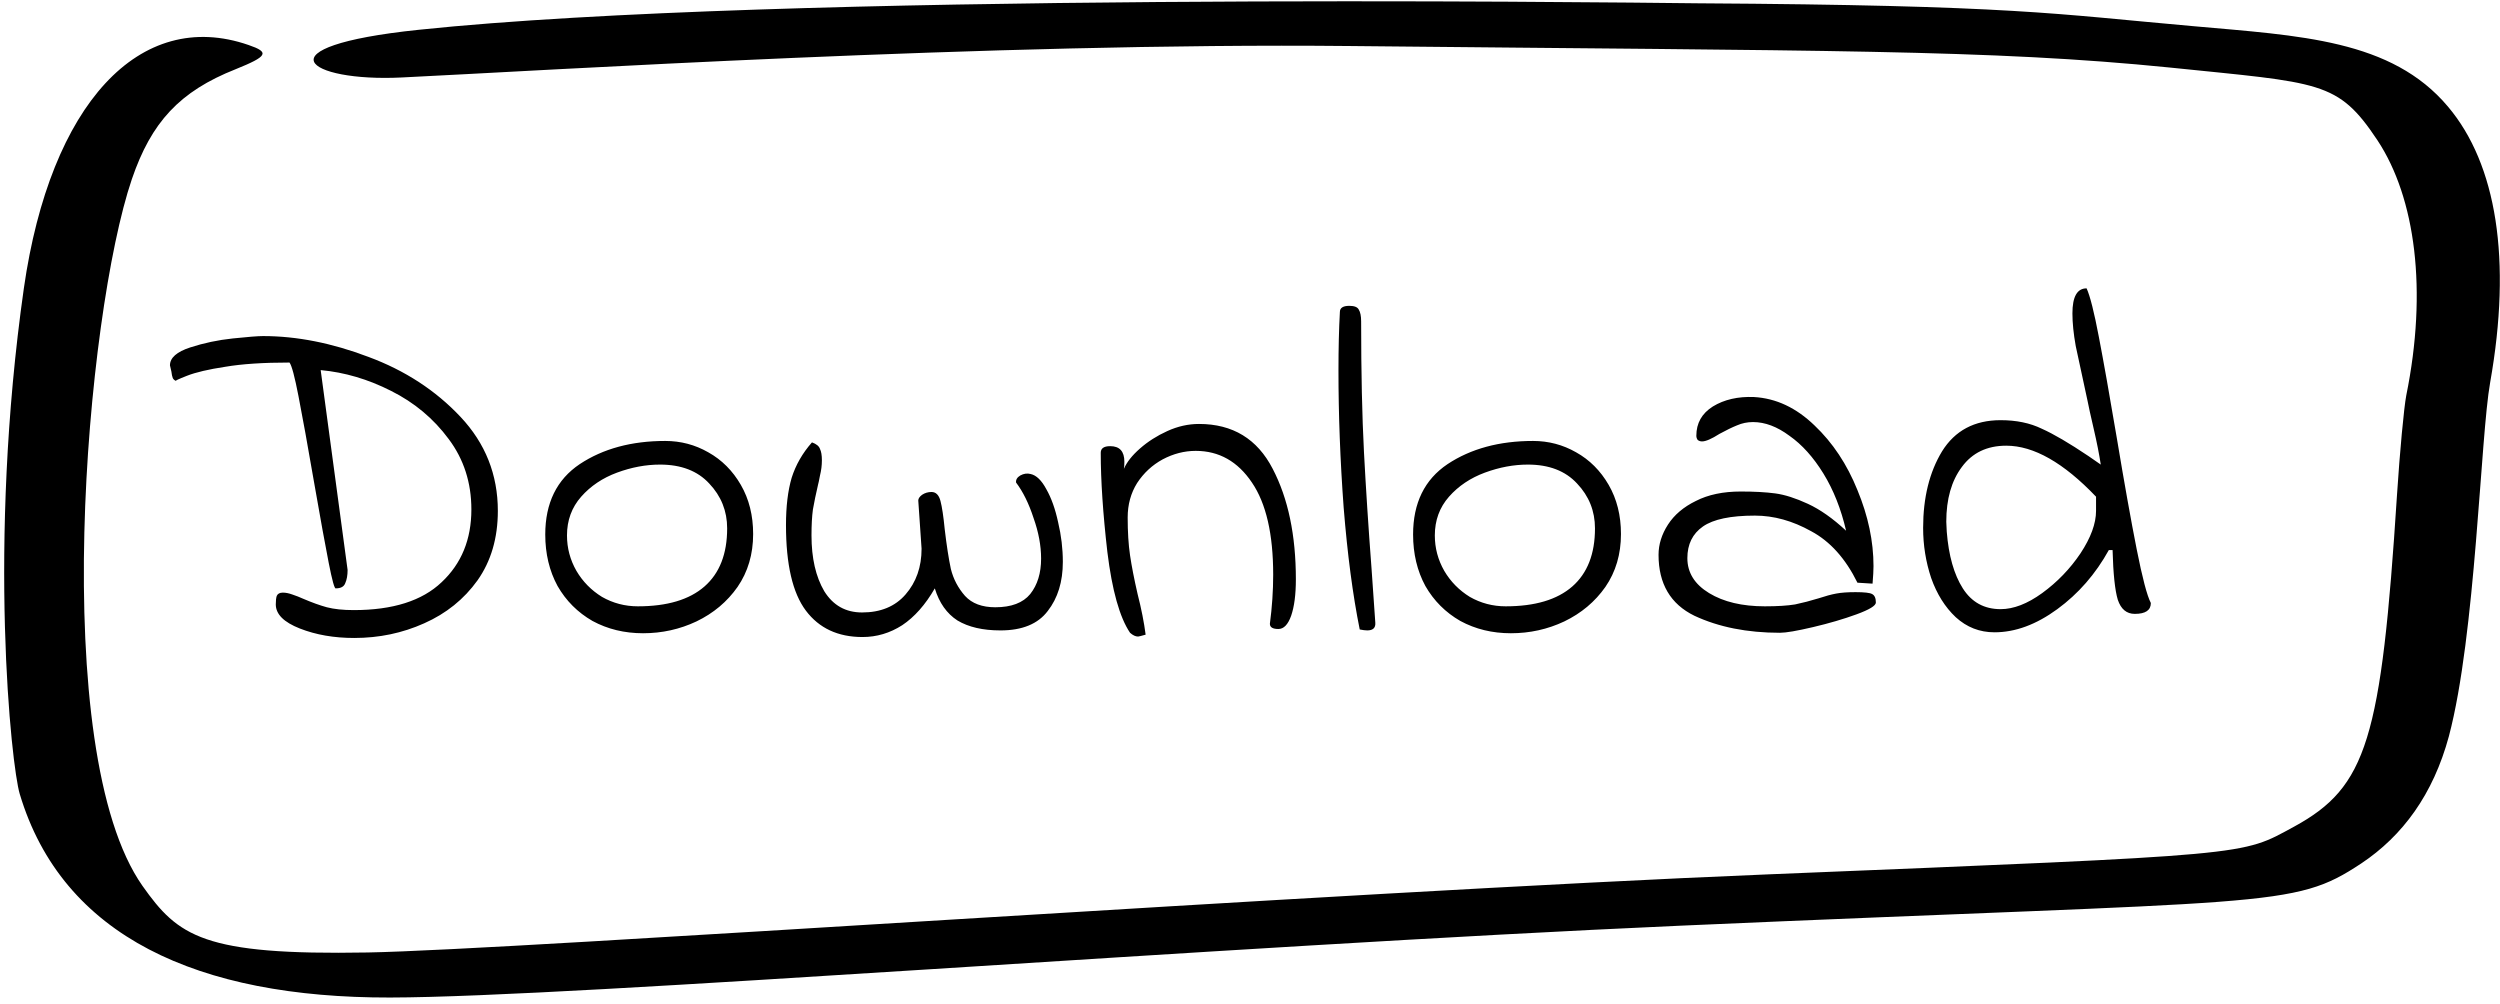 <svg width="254" height="102" viewBox="0 0 254 102" fill="none" xmlns="http://www.w3.org/2000/svg">
<path fill-rule="evenodd" clip-rule="evenodd" d="M42.54 3.027C26.108 4.743 31.193 8.344 40.798 7.872C54.829 7.199 100.828 4.306 137.129 4.676C185.718 5.181 202.103 5.012 220.465 6.863C235.814 8.444 237.509 8.175 241.558 14.266C245.419 20.121 246.643 29.509 244.477 40.175C244.242 41.386 243.818 45.929 243.536 50.27C241.935 75.17 240.475 79.948 233.083 83.986C227.622 86.947 229.269 86.812 179.739 88.831C135.199 90.648 52.333 96.503 37.361 96.772C20.6 97.075 18.104 95.124 14.479 90.009C4.827 76.28 8.735 31.931 13.396 18.203C15.373 12.415 18.246 9.286 23.943 7.031C27.191 5.719 27.427 5.315 25.261 4.575C14.197 0.739 5.11 10.564 2.426 29.273C-1.293 55.384 1.155 77.828 2.002 80.655C6.334 95.157 20.129 101.382 39.621 101.349C58.454 101.315 123.758 96.133 170.793 94.047C231.2 91.388 232.895 92.364 239.91 87.721C244.1 84.928 247.208 80.722 248.809 74.8C251.54 64.47 252.01 44.381 252.999 38.863C255.212 26.379 253.658 16.688 248.715 10.834C242.971 4.003 233.695 3.633 222.819 2.657C208.694 1.412 204.787 0.537 172.441 0.335C162.977 0.234 79.076 -0.809 42.54 3.027Z" fill="black"/>
<path d="M28.02 61.41C28.02 61.026 28.052 60.738 28.116 60.546C28.212 60.322 28.421 60.21 28.741 60.21C29.029 60.21 29.349 60.274 29.701 60.402C30.084 60.53 30.453 60.674 30.805 60.834C31.701 61.218 32.501 61.506 33.205 61.698C33.941 61.89 34.852 61.986 35.941 61.986C39.908 61.986 42.885 61.042 44.868 59.154C46.885 57.266 47.892 54.802 47.892 51.762C47.892 49.042 47.124 46.657 45.589 44.609C44.053 42.529 42.1 40.898 39.733 39.714C37.397 38.529 35.013 37.825 32.581 37.602L35.316 57.906C35.316 58.45 35.236 58.898 35.077 59.25C34.949 59.602 34.629 59.778 34.117 59.778C33.989 59.842 33.748 58.978 33.397 57.186C33.044 55.394 32.565 52.754 31.956 49.266C31.253 45.202 30.709 42.194 30.325 40.242C29.941 38.258 29.637 37.121 29.413 36.834C26.756 36.834 24.581 36.977 22.884 37.266C21.189 37.522 19.892 37.826 18.997 38.178C18.101 38.529 17.733 38.706 17.892 38.706C17.733 38.642 17.62 38.545 17.556 38.417C17.492 38.258 17.445 38.033 17.413 37.745C17.349 37.458 17.3 37.249 17.268 37.121C17.268 36.353 17.956 35.745 19.332 35.297C20.709 34.849 22.148 34.545 23.652 34.386C25.189 34.225 26.212 34.145 26.724 34.145C30.148 34.145 33.717 34.849 37.428 36.258C41.141 37.633 44.261 39.666 46.788 42.353C49.316 45.041 50.581 48.225 50.581 51.906C50.581 54.658 49.892 57.01 48.517 58.962C47.141 60.882 45.333 62.338 43.093 63.33C40.885 64.322 38.517 64.818 35.989 64.818C33.941 64.818 32.1 64.498 30.468 63.858C28.837 63.218 28.02 62.402 28.02 61.41ZM65.335 64.338C63.447 64.338 61.734 63.922 60.199 63.09C58.694 62.226 57.511 61.042 56.647 59.538C55.815 58.002 55.398 56.258 55.398 54.306C55.398 51.105 56.566 48.721 58.903 47.154C61.27 45.586 64.166 44.801 67.591 44.801C69.159 44.801 70.615 45.185 71.959 45.953C73.335 46.721 74.439 47.826 75.27 49.266C76.103 50.706 76.519 52.37 76.519 54.258C76.519 56.306 75.99 58.098 74.934 59.634C73.879 61.138 72.487 62.306 70.758 63.138C69.062 63.938 67.254 64.338 65.335 64.338ZM64.806 61.602C67.782 61.602 70.038 60.93 71.575 59.586C73.111 58.242 73.879 56.274 73.879 53.682C73.879 51.922 73.27 50.401 72.055 49.122C70.871 47.842 69.207 47.202 67.062 47.202C65.623 47.202 64.166 47.474 62.694 48.017C61.222 48.562 60.007 49.377 59.047 50.465C58.087 51.554 57.606 52.866 57.606 54.402C57.606 55.682 57.926 56.882 58.566 58.002C59.206 59.09 60.071 59.97 61.158 60.642C62.279 61.282 63.495 61.602 64.806 61.602ZM101.648 64.05C99.856 64.05 98.4 63.714 97.28 63.042C96.192 62.338 95.424 61.25 94.976 59.778C94.016 61.442 92.912 62.69 91.664 63.522C90.416 64.322 89.072 64.722 87.632 64.722C85.136 64.722 83.216 63.826 81.872 62.034C80.528 60.242 79.856 57.346 79.856 53.346C79.856 51.458 80.048 49.858 80.432 48.546C80.848 47.234 81.536 46.033 82.496 44.946C82.944 45.105 83.216 45.33 83.312 45.617C83.44 45.873 83.504 46.258 83.504 46.77C83.504 47.282 83.44 47.794 83.312 48.306C83.216 48.818 83.152 49.122 83.12 49.218C82.896 50.178 82.72 51.026 82.592 51.762C82.496 52.466 82.448 53.346 82.448 54.402C82.448 56.706 82.88 58.594 83.744 60.066C84.64 61.506 85.92 62.226 87.584 62.226C89.472 62.226 90.944 61.618 92 60.402C93.088 59.154 93.632 57.602 93.632 55.746L93.296 50.85C93.296 50.658 93.424 50.465 93.68 50.273C93.968 50.082 94.288 49.986 94.64 49.986C95.088 49.986 95.392 50.29 95.552 50.898C95.712 51.505 95.856 52.465 95.984 53.778C96.176 55.41 96.384 56.754 96.608 57.81C96.864 58.834 97.344 59.746 98.048 60.546C98.752 61.314 99.776 61.698 101.12 61.698C102.752 61.698 103.936 61.25 104.672 60.354C105.408 59.426 105.776 58.226 105.776 56.754C105.776 55.442 105.52 54.066 105.008 52.626C104.528 51.154 103.936 49.954 103.232 49.026C103.2 48.737 103.344 48.498 103.664 48.306C104.016 48.114 104.368 48.066 104.72 48.161C105.296 48.289 105.824 48.801 106.304 49.697C106.816 50.593 107.216 51.714 107.504 53.058C107.824 54.402 107.984 55.746 107.984 57.09C107.984 59.106 107.472 60.77 106.448 62.082C105.456 63.394 103.856 64.05 101.648 64.05ZM116.396 64.482C115.948 64.61 115.692 64.674 115.628 64.674C115.372 64.674 115.1 64.546 114.812 64.29C113.756 62.722 112.988 59.986 112.508 56.082C112.06 52.178 111.836 48.818 111.836 46.002C111.836 45.554 112.156 45.33 112.796 45.33C113.756 45.33 114.236 45.858 114.236 46.913C114.236 47.202 114.22 47.442 114.188 47.634C114.476 46.962 115.02 46.273 115.82 45.57C116.62 44.865 117.548 44.273 118.604 43.794C119.66 43.313 120.732 43.074 121.82 43.074C125.244 43.074 127.74 44.593 129.308 47.634C130.876 50.642 131.66 54.386 131.66 58.866C131.66 60.402 131.5 61.634 131.18 62.562C130.86 63.458 130.428 63.906 129.884 63.906C129.308 63.906 129.02 63.73 129.02 63.378C129.244 61.682 129.356 60.018 129.356 58.386C129.356 54.258 128.636 51.138 127.196 49.026C125.756 46.882 123.852 45.809 121.484 45.809C120.332 45.809 119.212 46.097 118.124 46.674C117.068 47.25 116.204 48.05 115.532 49.074C114.892 50.097 114.572 51.266 114.572 52.578C114.572 54.05 114.652 55.33 114.812 56.418C114.972 57.506 115.228 58.818 115.58 60.354C115.964 61.858 116.236 63.234 116.396 64.482ZM138.148 63.954C137.444 60.466 136.9 56.338 136.516 51.57C136.164 46.77 135.988 42.13 135.988 37.65C135.988 35.41 136.036 33.426 136.132 31.698C136.132 31.282 136.452 31.073 137.092 31.073C137.604 31.073 137.924 31.201 138.052 31.458C138.212 31.713 138.292 32.114 138.292 32.657C138.292 37.842 138.388 42.274 138.58 45.953C138.772 49.602 139.028 53.538 139.348 57.762C139.54 60.482 139.668 62.322 139.732 63.282C139.764 63.794 139.492 64.05 138.916 64.05C138.724 64.05 138.468 64.018 138.148 63.954ZM153.506 64.338C151.618 64.338 149.906 63.922 148.37 63.09C146.866 62.226 145.682 61.042 144.818 59.538C143.986 58.002 143.57 56.258 143.57 54.306C143.57 51.105 144.738 48.721 147.074 47.154C149.442 45.586 152.338 44.801 155.762 44.801C157.33 44.801 158.786 45.185 160.13 45.953C161.506 46.721 162.61 47.826 163.442 49.266C164.274 50.706 164.69 52.37 164.69 54.258C164.69 56.306 164.162 58.098 163.106 59.634C162.05 61.138 160.658 62.306 158.93 63.138C157.234 63.938 155.426 64.338 153.506 64.338ZM152.978 61.602C155.954 61.602 158.21 60.93 159.746 59.586C161.282 58.242 162.05 56.274 162.05 53.682C162.05 51.922 161.442 50.401 160.226 49.122C159.042 47.842 157.378 47.202 155.234 47.202C153.794 47.202 152.338 47.474 150.866 48.017C149.394 48.562 148.178 49.377 147.218 50.465C146.258 51.554 145.778 52.866 145.778 54.402C145.778 55.682 146.098 56.882 146.738 58.002C147.378 59.09 148.242 59.97 149.33 60.642C150.45 61.282 151.666 61.602 152.978 61.602ZM180.844 64.29C177.516 64.29 174.62 63.714 172.156 62.562C169.724 61.378 168.508 59.314 168.508 56.37C168.508 55.314 168.828 54.29 169.468 53.297C170.108 52.306 171.052 51.505 172.3 50.898C173.548 50.258 175.068 49.938 176.86 49.938C178.236 49.938 179.404 50.002 180.364 50.13C181.324 50.258 182.428 50.61 183.676 51.186C184.924 51.761 186.22 52.673 187.564 53.922C187.052 51.714 186.284 49.778 185.26 48.114C184.236 46.45 183.084 45.169 181.804 44.273C180.556 43.346 179.324 42.882 178.108 42.882C177.532 42.882 176.988 42.994 176.476 43.218C175.996 43.41 175.404 43.697 174.7 44.081C173.9 44.593 173.308 44.849 172.924 44.849C172.764 44.849 172.62 44.801 172.492 44.706C172.396 44.578 172.348 44.434 172.348 44.273C172.348 42.993 172.908 42.002 174.028 41.297C175.18 40.593 176.572 40.273 178.204 40.338C180.444 40.465 182.492 41.425 184.348 43.218C186.204 44.978 187.66 47.17 188.716 49.794C189.804 52.418 190.348 54.994 190.348 57.522C190.348 57.938 190.316 58.53 190.252 59.298L188.716 59.202C187.5 56.738 185.932 54.994 184.012 53.97C182.124 52.914 180.22 52.386 178.3 52.386C175.836 52.386 174.076 52.754 173.02 53.49C171.964 54.226 171.436 55.298 171.436 56.706C171.436 58.178 172.172 59.362 173.644 60.258C175.116 61.154 177.004 61.602 179.308 61.602C180.588 61.602 181.612 61.538 182.38 61.41C183.148 61.25 183.948 61.042 184.78 60.786C185.452 60.562 186.044 60.402 186.556 60.306C187.068 60.21 187.724 60.162 188.524 60.162C189.42 60.162 189.98 60.226 190.204 60.354C190.46 60.482 190.588 60.77 190.588 61.218C190.588 61.538 189.932 61.938 188.62 62.418C187.308 62.898 185.836 63.33 184.204 63.714C182.572 64.098 181.452 64.29 180.844 64.29ZM202.638 64.242C201.134 64.242 199.822 63.73 198.702 62.706C197.614 61.682 196.782 60.354 196.206 58.722C195.662 57.09 195.39 55.394 195.39 53.633C195.39 50.562 196.03 47.97 197.31 45.858C198.622 43.746 200.606 42.69 203.262 42.69C204.862 42.69 206.254 42.978 207.438 43.554C208.654 44.097 210.238 45.026 212.19 46.338L213.438 47.202C213.278 46.145 213.038 44.929 212.718 43.554C212.398 42.178 212.19 41.233 212.094 40.721C211.55 38.226 211.15 36.37 210.894 35.154C210.67 33.906 210.558 32.801 210.558 31.841C210.558 30.145 211.038 29.297 211.998 29.297C212.35 30.066 212.766 31.713 213.246 34.242C213.726 36.737 214.334 40.161 215.07 44.514C215.838 49.122 216.51 52.882 217.086 55.794C217.662 58.706 218.142 60.53 218.526 61.266C218.526 62.002 217.982 62.37 216.894 62.37C216.062 62.37 215.486 61.89 215.166 60.93C214.878 59.97 214.702 58.29 214.638 55.89H214.254C212.91 58.322 211.166 60.322 209.022 61.89C206.878 63.458 204.75 64.242 202.638 64.242ZM203.262 61.89C204.574 61.89 205.982 61.346 207.486 60.258C209.022 59.138 210.318 57.794 211.374 56.226C212.43 54.626 212.958 53.186 212.958 51.906V50.465C209.662 47.01 206.622 45.282 203.838 45.282C201.886 45.282 200.382 46.002 199.326 47.442C198.27 48.85 197.742 50.706 197.742 53.01L197.79 54.017C197.982 56.45 198.526 58.37 199.422 59.778C200.318 61.186 201.598 61.89 203.262 61.89Z" fill="black"/>
</svg>
